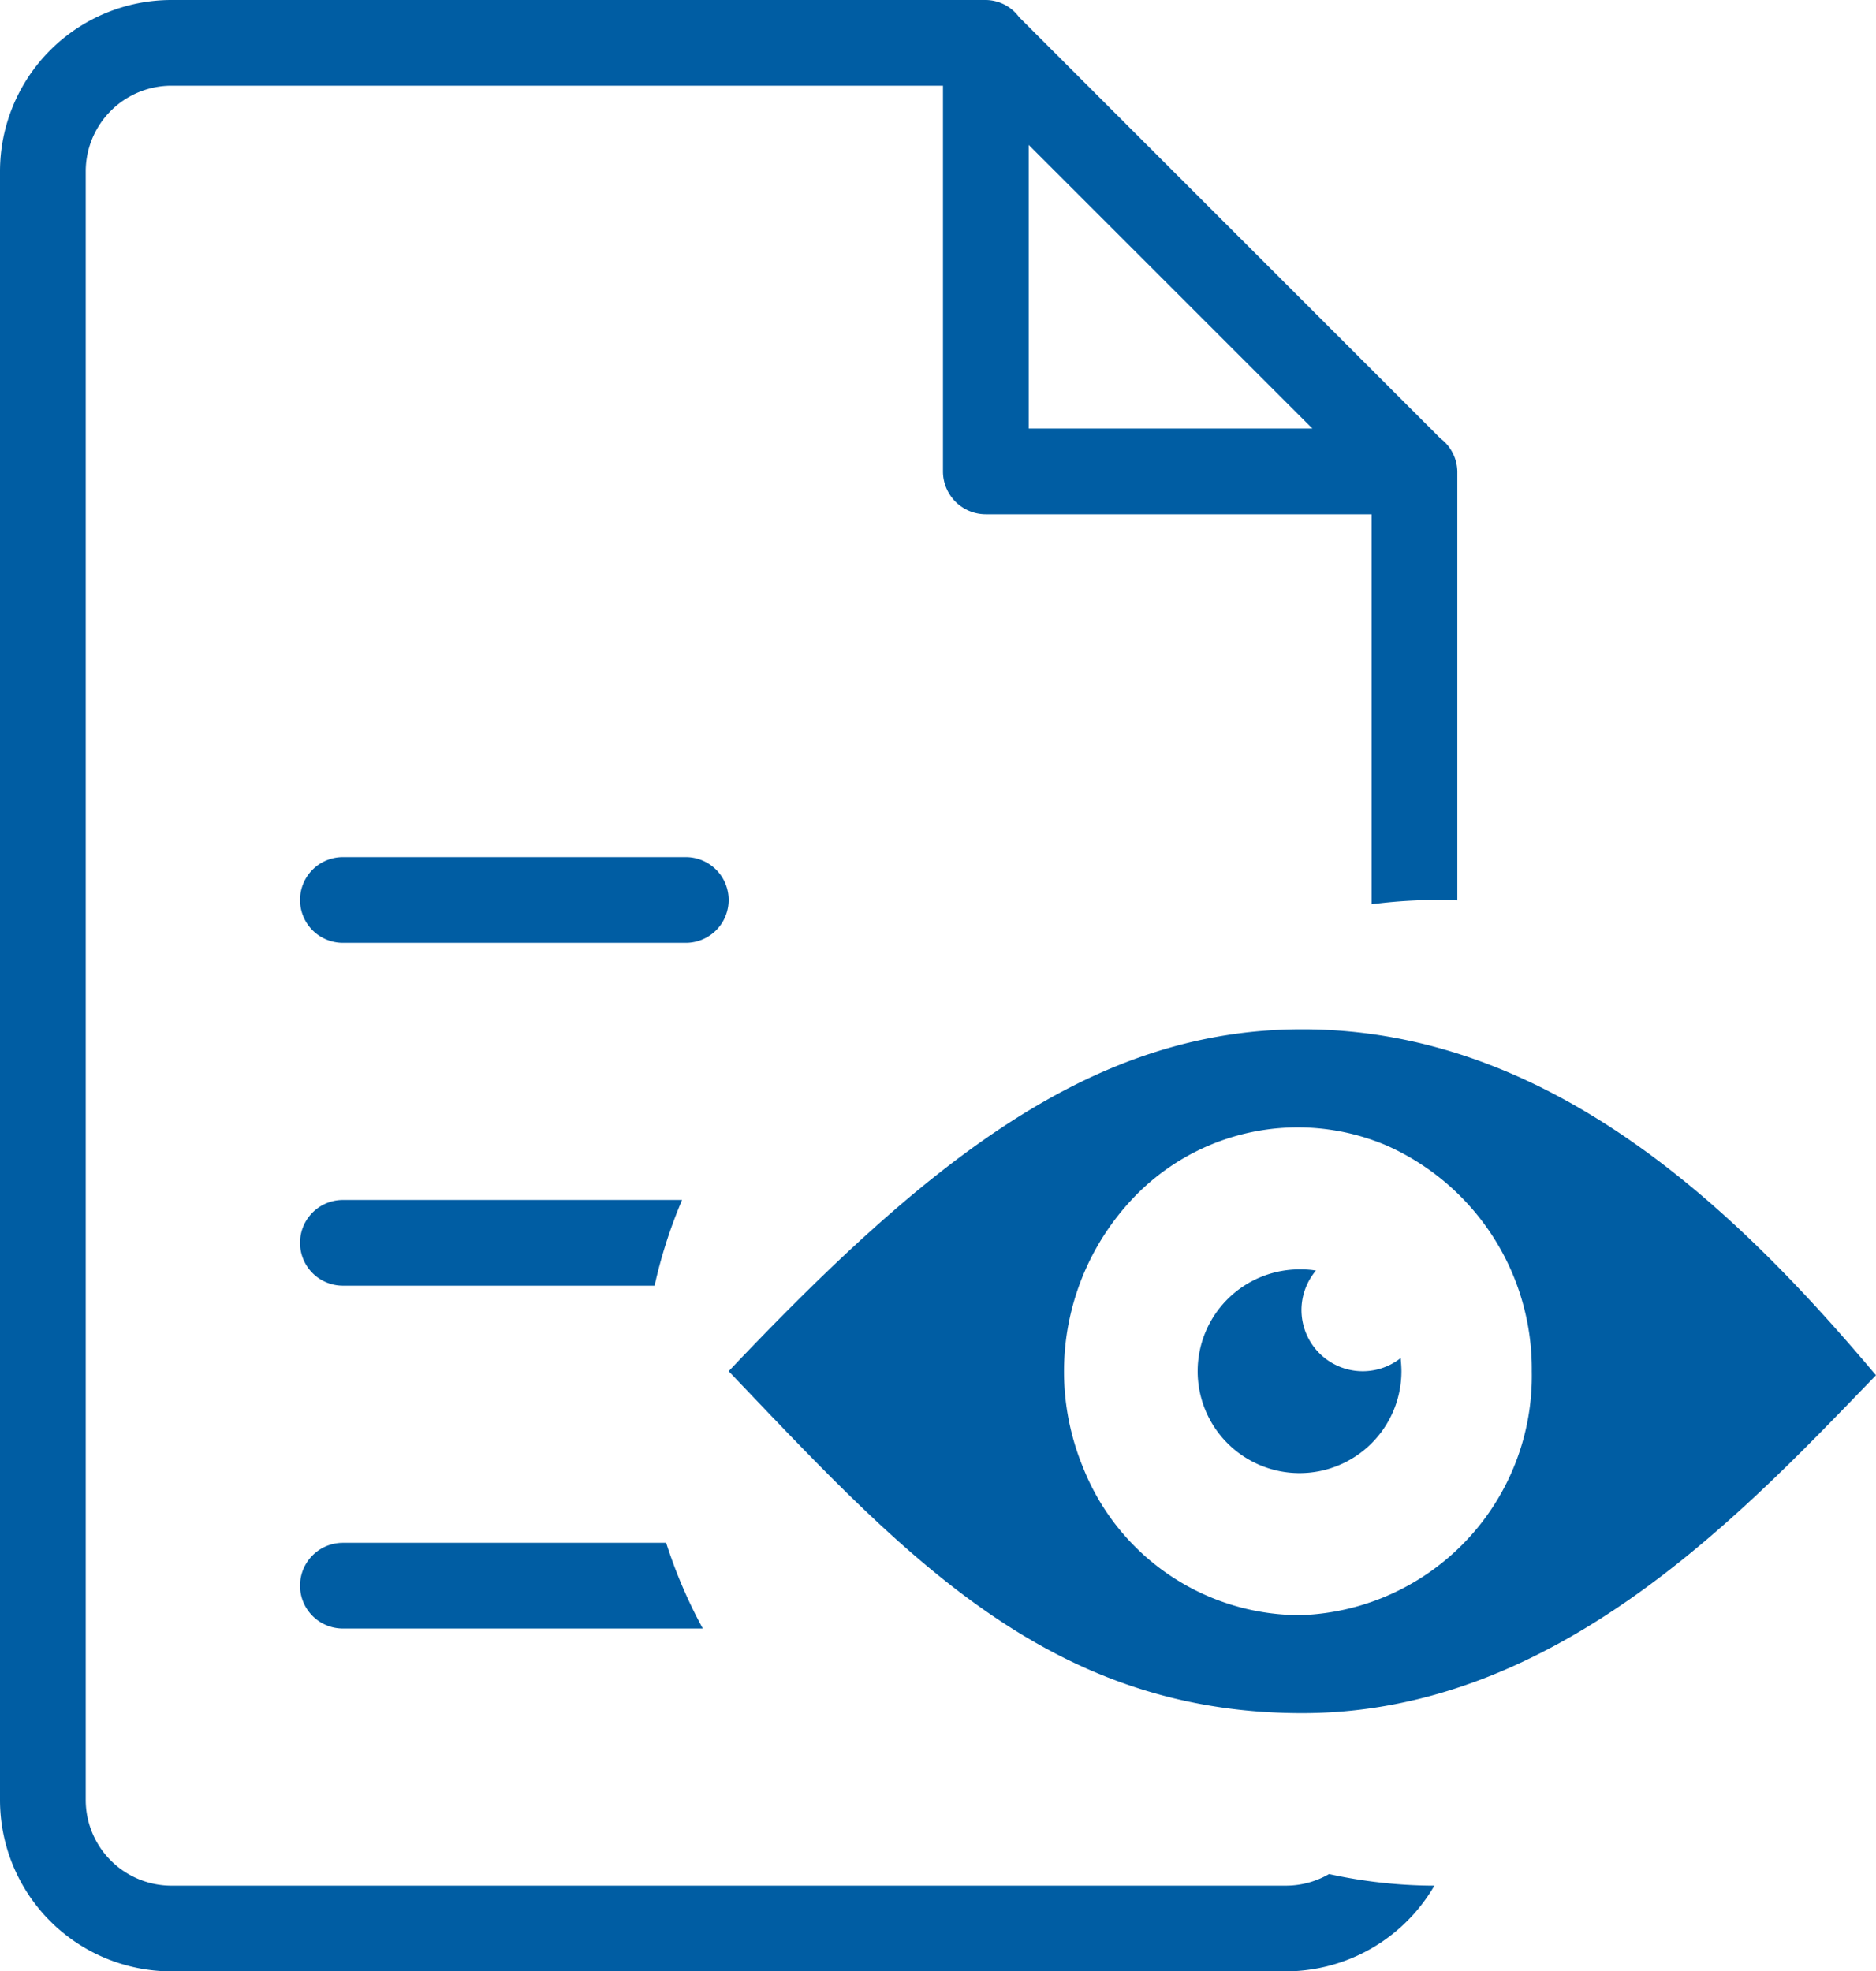 <svg xmlns="http://www.w3.org/2000/svg" width="43.768" height="46" viewBox="0 0 43.768 46">
  <g id="Group_6" data-name="Group 6" transform="translate(476 -681)">
    <g id="Group_5" data-name="Group 5" transform="translate(-2819 1333)">
      <g id="Group_4" data-name="Group 4">
        <path id="Subtraction_2" data-name="Subtraction 2" d="M30,46H4a4,4,0,0,1-4-4V4A4,4,0,0,1,4,0H23a.976.976,0,0,1,.776.4l9.829,9.829A.987.987,0,0,1,34,11V21.01c-.159-.01-.327-.01-.5-.01a11.655,11.655,0,0,0-1.5.1V12H23a1,1,0,0,1-1-1V2H4A2,2,0,0,0,2,4V42a2,2,0,0,0,2,2H30a2,2,0,0,0,1.007-.271A11.567,11.567,0,0,0,33.465,44,4.016,4.016,0,0,1,30,46ZM24,3.381V10h6.619ZM16.4,38H8a1,1,0,0,1,0-2h7.542a11.46,11.46,0,0,0,.855,2Zm-1.125-8H8a1,1,0,0,1,0-2h7.913a11.445,11.445,0,0,0-.641,2ZM16,22H8a1,1,0,0,1,0-2h8a1,1,0,0,1,0,2Z" transform="translate(2343 -652)" fill="#005da3"/>
        <g id="_211661_eye_icon" data-name="211661_eye_icon" transform="translate(2328 -755.983)">
          <path id="Path_19" data-name="Path 19" d="M45.384,128c-4.894,0-8.706,3.042-13.384,7.979,4.028,4.22,7.408,7.979,13.384,7.979s10.361-4.764,13.384-7.885C55.672,132.4,51.287,128,45.384,128Zm0,13.671a5.45,5.45,0,0,1-5.113-3.439,5.876,5.876,0,0,1,1.116-6.239,5.294,5.294,0,0,1,5.958-1.283,5.7,5.7,0,0,1,3.392,5.268,5.583,5.583,0,0,1-5.355,5.692Z" transform="translate(0)" fill="#005da3"/>
          <g id="Group_24" data-name="Group 24" transform="translate(42.942 133.603)">
            <path id="Path_20" data-name="Path 20" d="M206.046,203.649a1.431,1.431,0,0,1,.338-.922,2.13,2.13,0,0,0-.338-.027,2.377,2.377,0,1,0,2.332,2.377c0-.1-.009-.206-.018-.308a1.429,1.429,0,0,1-2.314-1.119Z" transform="translate(-203.624 -202.7)" fill="#005da3"/>
          </g>
        </g>
      </g>
    </g>
  </g>
</svg>
